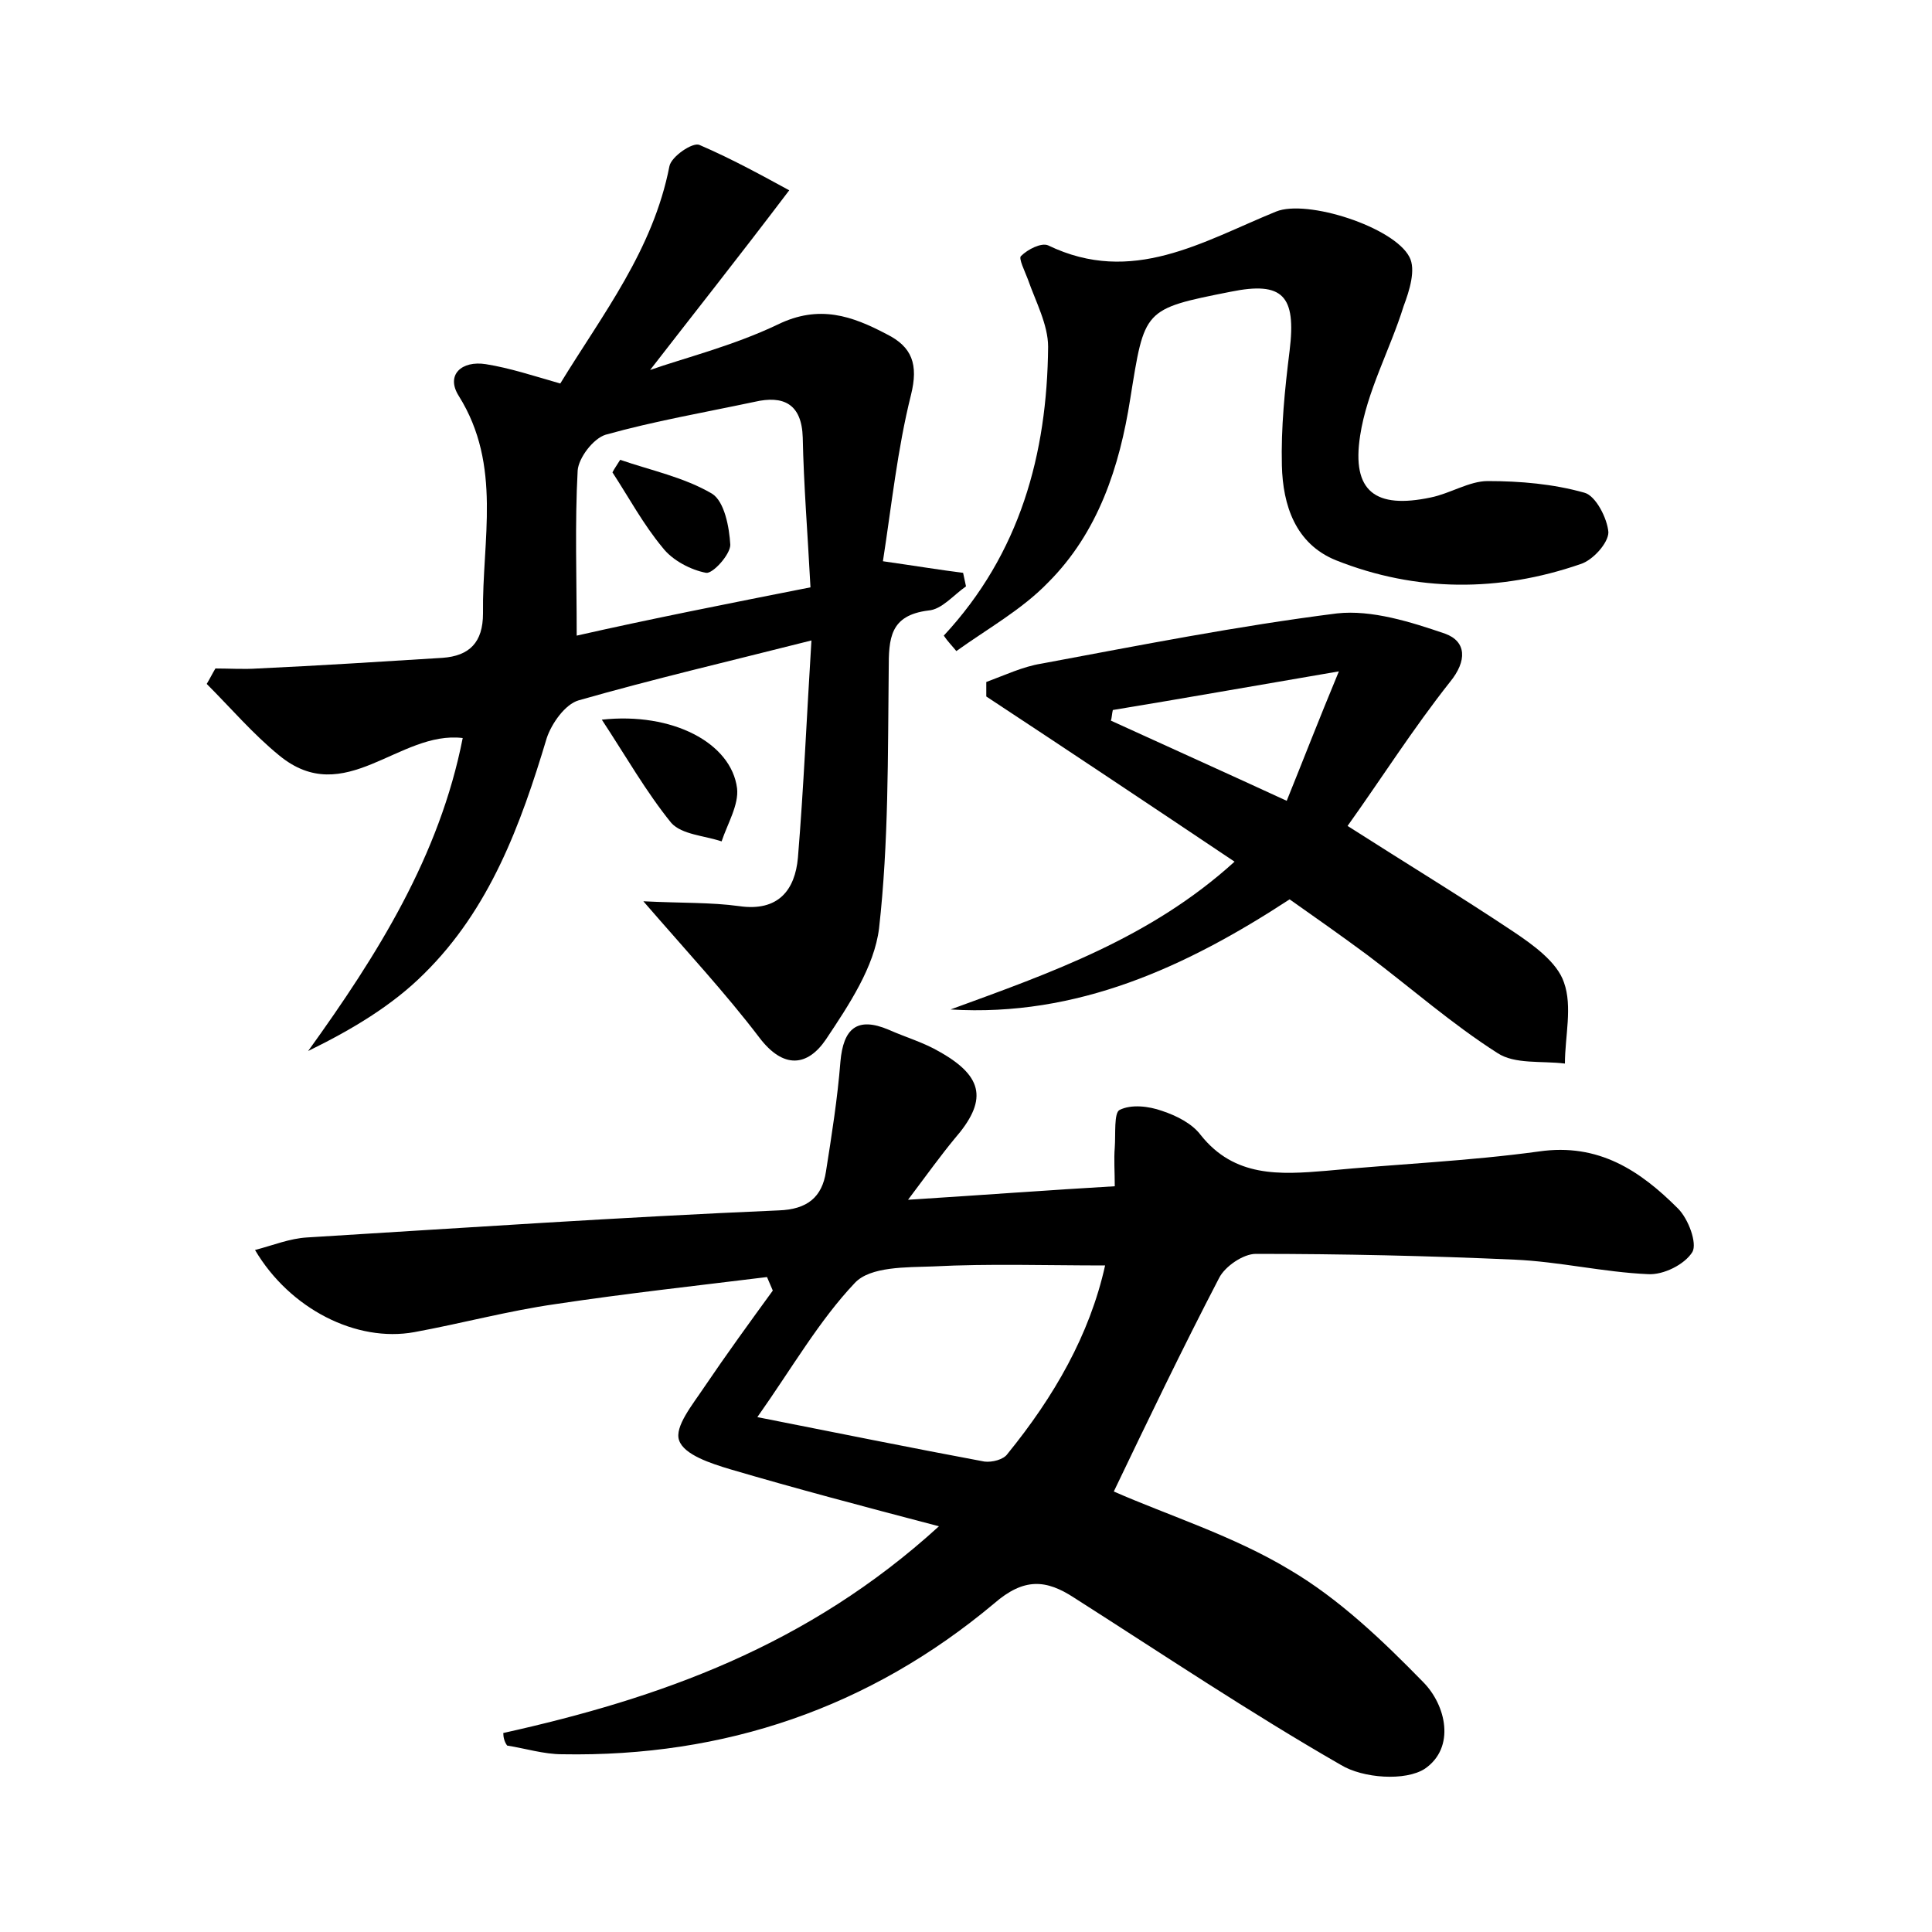 <?xml version="1.0" encoding="utf-8"?>
<!-- Generator: Adobe Illustrator 22.0.0, SVG Export Plug-In . SVG Version: 6.00 Build 0)  -->
<svg version="1.1" id="图层_1" xmlns="http://www.w3.org/2000/svg" xmlns:xlink="http://www.w3.org/1999/xlink" x="0px" y="0px"
	 viewBox="0 0 200 200" style="enable-background:new 0 0 200 200;" xml:space="preserve">
<style type="text/css">
	.st1{fill:#010000;}
	.st4{fill:#fbfafc;}
</style>
<g>
	
	<path d="M52.1,179.4c16.2-3.6,31.5-9,45.1-21.4c-8-2.1-14.8-3.9-21.6-5.9c-2-0.6-4.8-1.5-5.3-3c-0.5-1.4,1.4-3.7,2.6-5.5
		c2.3-3.4,4.7-6.7,7.1-10c-0.2-0.5-0.4-0.9-0.6-1.4c-7.3,0.9-14.6,1.7-21.9,2.8c-4.9,0.7-9.7,2-14.6,2.9c-6,1.1-12.9-2.4-16.5-8.5
		c1.9-0.5,3.6-1.2,5.4-1.3c16.3-1,32.5-2.1,48.8-2.8c3-0.1,4.5-1.4,4.9-4c0.6-3.8,1.2-7.6,1.5-11.4c0.3-3.4,1.7-4.7,5-3.3
		c1.8,0.8,3.6,1.3,5.3,2.3c4.6,2.6,4.9,5.1,1.5,9c-1.4,1.7-2.7,3.5-4.8,6.3c7.9-0.5,14.5-1,21.4-1.4c0-1.5-0.1-2.8,0-4
		c0.1-1.4-0.1-3.6,0.5-3.9c1.2-0.6,3-0.4,4.4,0.1c1.5,0.5,3.1,1.3,4,2.5c3.5,4.4,8.2,4.1,13,3.7c7.3-0.7,14.7-1,22-2
		c6.2-0.9,10.5,2,14.4,5.9c1.1,1.1,2,3.6,1.5,4.5c-0.8,1.3-3,2.4-4.6,2.3c-4.6-0.2-9.2-1.3-13.8-1.5c-8.9-0.4-17.9-0.6-26.8-0.6
		c-1.3,0-3.2,1.3-3.8,2.5c-3.8,7.3-7.4,14.8-10.9,22.1c5.7,2.5,12.4,4.6,18.2,8.1c5.1,3,9.6,7.3,13.8,11.6c2.4,2.4,3.4,6.8,0.2,9
		c-2,1.3-6.4,1-8.7-0.4c-9.4-5.4-18.5-11.5-27.6-17.3c-2.9-1.9-5.2-2.1-8.3,0.6c-12.9,10.8-27.9,15.9-44.7,15.6
		c-1.9,0-3.8-0.6-5.7-0.9C52.2,180.3,52.1,179.8,52.1,179.4z M114.4,131c-6.2,0-12-0.2-17.8,0.1c-2.8,0.1-6.5,0-8.1,1.7
		c-3.7,3.9-6.5,8.8-10.1,13.9c8.6,1.7,16,3.2,23.5,4.6c0.8,0.1,2-0.2,2.4-0.8C109.1,144.6,112.8,138.2,114.4,131z"/>
	<path d="M84,66.3c-8.7,2.2-16.4,4-24.1,6.2c-1.4,0.4-2.8,2.4-3.3,3.9c-2.7,9-5.9,17.7-12.7,24.4c-3.3,3.3-7.5,5.8-12,8
		c7.2-10,13.6-20.2,16-32.4c-6.6-0.8-12.2,7.4-19,1.8c-2.7-2.2-5-4.9-7.5-7.4c0.3-0.5,0.6-1.1,0.9-1.6c1.5,0,2.9,0.1,4.4,0
		c6.4-0.3,12.7-0.7,19.1-1.1c2.8-0.2,4.2-1.6,4.2-4.6c-0.1-7.6,2-15.3-2.5-22.5c-1.4-2.2,0.3-3.7,2.8-3.3c2.5,0.4,4.9,1.2,7.7,2
		c4.4-7.2,9.6-13.8,11.3-22.5c0.2-1,2.4-2.5,3.1-2.2c3.5,1.5,6.9,3.4,9.3,4.7C76.4,26.7,71.4,33,67.3,38.3c3.4-1.2,8.6-2.5,13.2-4.7
		c4.3-2.1,7.7-0.9,11.3,1c2.6,1.3,3.3,3.1,2.5,6.3c-1.4,5.6-2,11.4-2.9,17.2c3.5,0.5,5.9,0.9,8.3,1.2c0.1,0.5,0.2,0.9,0.3,1.4
		c-1.3,0.9-2.5,2.4-3.9,2.5c-4,0.5-4.1,2.9-4.1,6.1c-0.1,8.9,0,17.9-1,26.8c-0.5,4-3.1,7.9-5.5,11.5c-1.9,2.8-4.4,3.1-6.9-0.2
		c-3.5-4.6-7.5-8.9-12-14.1c4,0.2,7,0.1,9.9,0.5c4.1,0.6,5.8-1.7,6.1-5C83.2,81.5,83.5,74.3,84,66.3z M83.9,60.8
		c-0.3-5.7-0.7-10.6-0.8-15.5c-0.1-3.5-2-4.4-5-3.7c-5.2,1.1-10.4,2-15.4,3.4c-1.3,0.4-2.8,2.4-2.9,3.7c-0.3,5.5-0.1,11.1-0.1,17.1
		C67.2,64.1,75.3,62.5,83.9,60.8z"/>
	<path d="M98.4,104.5c10.4-3.8,20.7-7.4,29.4-15.3c-8.8-5.9-17.2-11.5-25.7-17.1c0-0.5,0-1,0-1.5c1.9-0.7,3.8-1.6,5.7-1.9
		c10.2-1.9,20.3-3.9,30.6-5.2c3.6-0.4,7.7,0.9,11.2,2.1c2.2,0.8,2.3,2.8,0.5,5c-3.8,4.8-7.1,10-10.6,14.9
		c6.1,3.9,11.7,7.3,17.1,10.9c2.1,1.4,4.6,3.2,5.3,5.3c0.9,2.5,0.1,5.6,0.1,8.4c-2.4-0.3-5.2,0.1-7-1.1c-4.7-3-8.9-6.7-13.4-10.1
		c-2.7-2-5.4-3.9-8.1-5.8C122.8,100.1,111.5,105.3,98.4,104.5z M115.2,73.5c-0.1,0.4-0.1,0.8-0.2,1.1c5.9,2.7,11.7,5.3,18.2,8.3
		c1.7-4.2,3.2-8.1,5.4-13.4C129.8,71,122.5,72.3,115.2,73.5z"/>
	<path d="M97.7,65.8c7.9-8.5,10.7-18.8,10.8-29.9c0-2.3-1.3-4.7-2.1-7c-0.3-0.8-1-2.2-0.7-2.4c0.7-0.7,2.1-1.4,2.8-1.1
		c8.7,4.2,16-0.4,23.6-3.5c3.2-1.3,12.2,1.6,13.8,4.7c0.7,1.3,0,3.5-0.6,5.1c-1.4,4.5-3.8,8.8-4.5,13.4c-0.9,5.8,1.6,7.6,7.3,6.4
		c2-0.4,4-1.7,5.9-1.7c3.4,0,6.8,0.3,10,1.2c1.2,0.3,2.4,2.7,2.5,4.1c0,1.1-1.6,2.9-2.9,3.3c-8.4,2.9-17,2.9-25.3-0.4
		c-4.2-1.7-5.5-5.7-5.6-9.8c-0.1-3.9,0.3-7.9,0.8-11.9c0.7-5.7-0.7-7.2-6.1-6.1c-9.1,1.8-8.9,1.8-10.4,11.1c-1.1,7-3.3,13.8-8.5,19
		c-2.7,2.8-6.3,4.8-9.5,7.1C98.6,66.9,98.1,66.4,97.7,65.8z"/>
	<path d="M62.3,74.5c7.3-0.8,13.4,2.4,14,7.1c0.2,1.7-1,3.7-1.6,5.5c-1.8-0.6-4.1-0.7-5.2-1.9C66.9,82,64.8,78.3,62.3,74.5z"/>
	
	
	
	<path d="M64.2,47.6c3.2,1.1,6.6,1.8,9.5,3.5c1.3,0.8,1.8,3.5,1.9,5.3c0,1-1.8,3-2.5,2.9c-1.6-0.3-3.5-1.3-4.5-2.6
		c-2-2.4-3.5-5.2-5.2-7.8C63.6,48.5,63.9,48.1,64.2,47.6z"/>
</g>
</svg>
